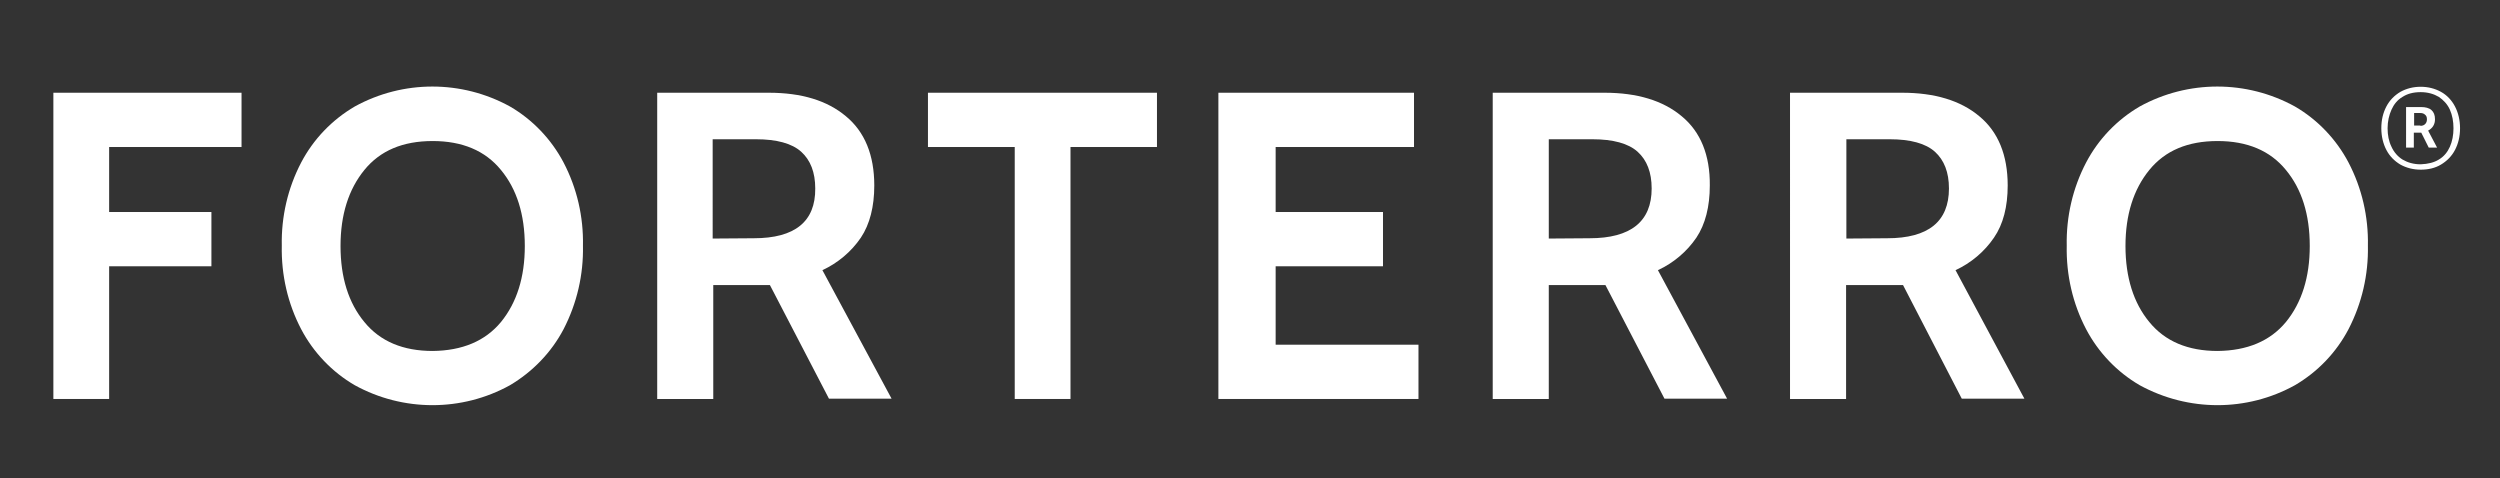 <?xml version="1.0" encoding="utf-8"?>
<!-- Generator: Adobe Illustrator 27.9.0, SVG Export Plug-In . SVG Version: 6.00 Build 0)  -->
<svg version="1.1" id="Layer_1" xmlns="http://www.w3.org/2000/svg" xmlns:xlink="http://www.w3.org/1999/xlink" x="0px" y="0px"
	 viewBox="0 0 838.4 160.3" style="enable-background:new 0 0 838.4 160.3;" xml:space="preserve">
<rect x="0" y="0" width="838.4" height="160.3" fill="#333333" stroke="none"/>
<style type="text/css">
	.st0{fill:#FFFFFF;}
</style>
<g>
	<g>
		<path class="st0" d="M119,129.2c-7.6-4.4-13.9-11-18-18.8c-4.5-8.6-6.7-18.2-6.5-28c-0.2-9.7,2-19.3,6.5-27.9
			c4.1-7.8,10.3-14.3,18-18.8c16.2-8.9,35.8-8.9,52,0c7.6,4.4,13.9,11,18,18.8c4.5,8.6,6.7,18.2,6.5,27.9c0.2,9.7-2,19.3-6.5,28
			c-4.1,7.8-10.4,14.3-18,18.8C154.9,138.1,135.2,138.1,119,129.2 M168,108c5.3-6.5,8-15,8-25.5c0-10.6-2.7-19.1-8-25.5
			c-5.3-6.5-13-9.7-22.9-9.7c-10,0-17.6,3.2-22.9,9.7c-5.3,6.5-8,15-8,25.5c0,10.6,2.7,19.1,8,25.5c5.3,6.5,13,9.7,22.9,9.7
			C155,117.6,162.7,114.4,168,108"/>
		<path class="st0" d="M220.3,31.1h37.5c11,0,19.6,2.6,25.9,7.9c6.3,5.2,9.5,13,9.5,23.2c0,7.1-1.5,13-4.5,17.5
			c-3.2,4.7-7.7,8.5-12.9,10.9l23.2,43.1h-21l-19.8-38.1h-19v38.2h-18.8V31.1z M252.8,79.9c13.8,0,20.7-5.6,20.6-16.7
			c0-5.4-1.6-9.5-4.7-12.3s-8.2-4.2-15.2-4.2h-14.5V80L252.8,79.9z"/>
		<polygon class="st0" points="340.3,49.3 311.2,49.3 311.2,31.1 388,31.1 388,49.3 359,49.3 359,133.8 340.3,133.8 		"/>
		<polygon class="st0" points="408.6,31.1 474.2,31.1 474.2,49.3 427.8,49.3 427.8,71.1 463.8,71.1 463.8,89.3 427.8,89.3 
			427.8,115.6 475.7,115.6 475.7,133.8 408.6,133.8 		"/>
		<path class="st0" d="M500.6,31.1h37.5c10.9,0,19.6,2.6,25.9,7.9c6.3,5.2,9.5,13,9.4,23.2c0,7.1-1.5,13-4.5,17.5
			c-3.2,4.7-7.7,8.5-12.9,10.9l23.2,43.1h-21l-19.8-38.1h-19v38.2h-18.8V31.1z M533.1,79.9c13.8,0,20.8-5.6,20.8-16.7
			c0-5.4-1.6-9.5-4.7-12.3c-3.1-2.8-8.2-4.2-15.2-4.2h-14.6V80L533.1,79.9z"/>
		<path class="st0" d="M600.4,31.1h37.5c10.9,0,19.6,2.6,25.9,7.9c6.3,5.2,9.5,13,9.5,23.2c0,7.1-1.5,13-4.6,17.5
			c-3.2,4.7-7.7,8.5-12.9,10.9l23.1,43.1h-21l-19.7-38.1h-19.1v38.2h-18.8V31.1z M632.9,79.9c13.8,0,20.7-5.6,20.7-16.7
			c0-5.4-1.6-9.5-4.7-12.3s-8.2-4.2-15.2-4.2h-14.5V80L632.9,79.9z"/>
		<path class="st0" d="M717.6,129.2c-7.6-4.4-13.9-11-18-18.8c-4.5-8.6-6.7-18.2-6.5-28c-0.2-9.7,2-19.3,6.5-27.9
			c4.1-7.8,10.3-14.3,18-18.8c16.2-8.9,35.8-8.9,52,0c7.6,4.4,13.9,11,18,18.8c4.5,8.6,6.7,18.2,6.5,27.9c0.2,9.7-2,19.3-6.5,28
			c-4.1,7.8-10.3,14.3-18,18.8C753.5,138.1,733.9,138.1,717.6,129.2 M766.6,108c5.3-6.5,8-15,8-25.5c0-10.6-2.7-19.1-8-25.5
			c-5.3-6.5-13-9.7-22.9-9.7c-10,0-17.6,3.2-22.9,9.7c-5.3,6.5-8,15-8,25.5s2.7,19.1,8,25.5c5.3,6.5,13,9.7,22.9,9.7
			C753.6,117.6,761.3,114.4,766.6,108"/>
		<polygon class="st0" points="17.9,31.1 81,31.1 81,49.3 36.6,49.3 36.6,71.1 70.9,71.1 70.9,89.3 36.6,89.3 36.6,133.8 
			17.9,133.8 		"/>
	</g>
</g>
<g>
	<path class="st0" d="M805,55.2c-2-1.2-3.6-2.8-4.7-4.9c-1.1-2.1-1.7-4.6-1.7-7.3c0-2.8,0.6-5.2,1.7-7.3c1.1-2.1,2.7-3.7,4.7-4.9
		c2-1.1,4.3-1.7,6.8-1.7c2.5,0,4.8,0.6,6.8,1.7c2,1.1,3.6,2.8,4.7,4.9c1.1,2.1,1.7,4.6,1.7,7.3c0,2.8-0.6,5.2-1.7,7.3
		c-1.1,2.1-2.7,3.7-4.7,4.9c-2,1.2-4.3,1.7-6.8,1.7C809.3,56.9,807,56.3,805,55.2z M817.9,53.5c1.7-1,2.9-2.5,3.7-4.3
		c0.8-1.8,1.2-3.9,1.2-6.2c0-2.3-0.4-4.4-1.2-6.2c-0.8-1.8-2.1-3.2-3.7-4.3c-1.7-1-3.7-1.6-6.1-1.6c-2.4,0-4.4,0.5-6.1,1.6
		c-1.7,1-2.9,2.5-3.7,4.3c-0.8,1.8-1.3,3.9-1.3,6.2c0,2.3,0.4,4.4,1.3,6.2c0.8,1.8,2.1,3.3,3.7,4.3c1.7,1,3.7,1.6,6.1,1.6
		C814.3,55,816.3,54.5,817.9,53.5z M806.9,35.9h5c1.5,0,2.7,0.3,3.5,1c0.8,0.7,1.2,1.7,1.2,3.1c0,1.7-0.8,3-2.3,3.8l3,5.7h-2.8
		l-2.5-5h-2.5v5h-2.6V35.9z M811.7,42.2c0.7,0,1.2-0.2,1.6-0.6c0.4-0.4,0.6-0.9,0.6-1.6c0-0.7-0.2-1.2-0.6-1.5
		c-0.4-0.4-0.9-0.6-1.6-0.6h-2.1v4.2H811.7z"/>
</g>
</svg>

